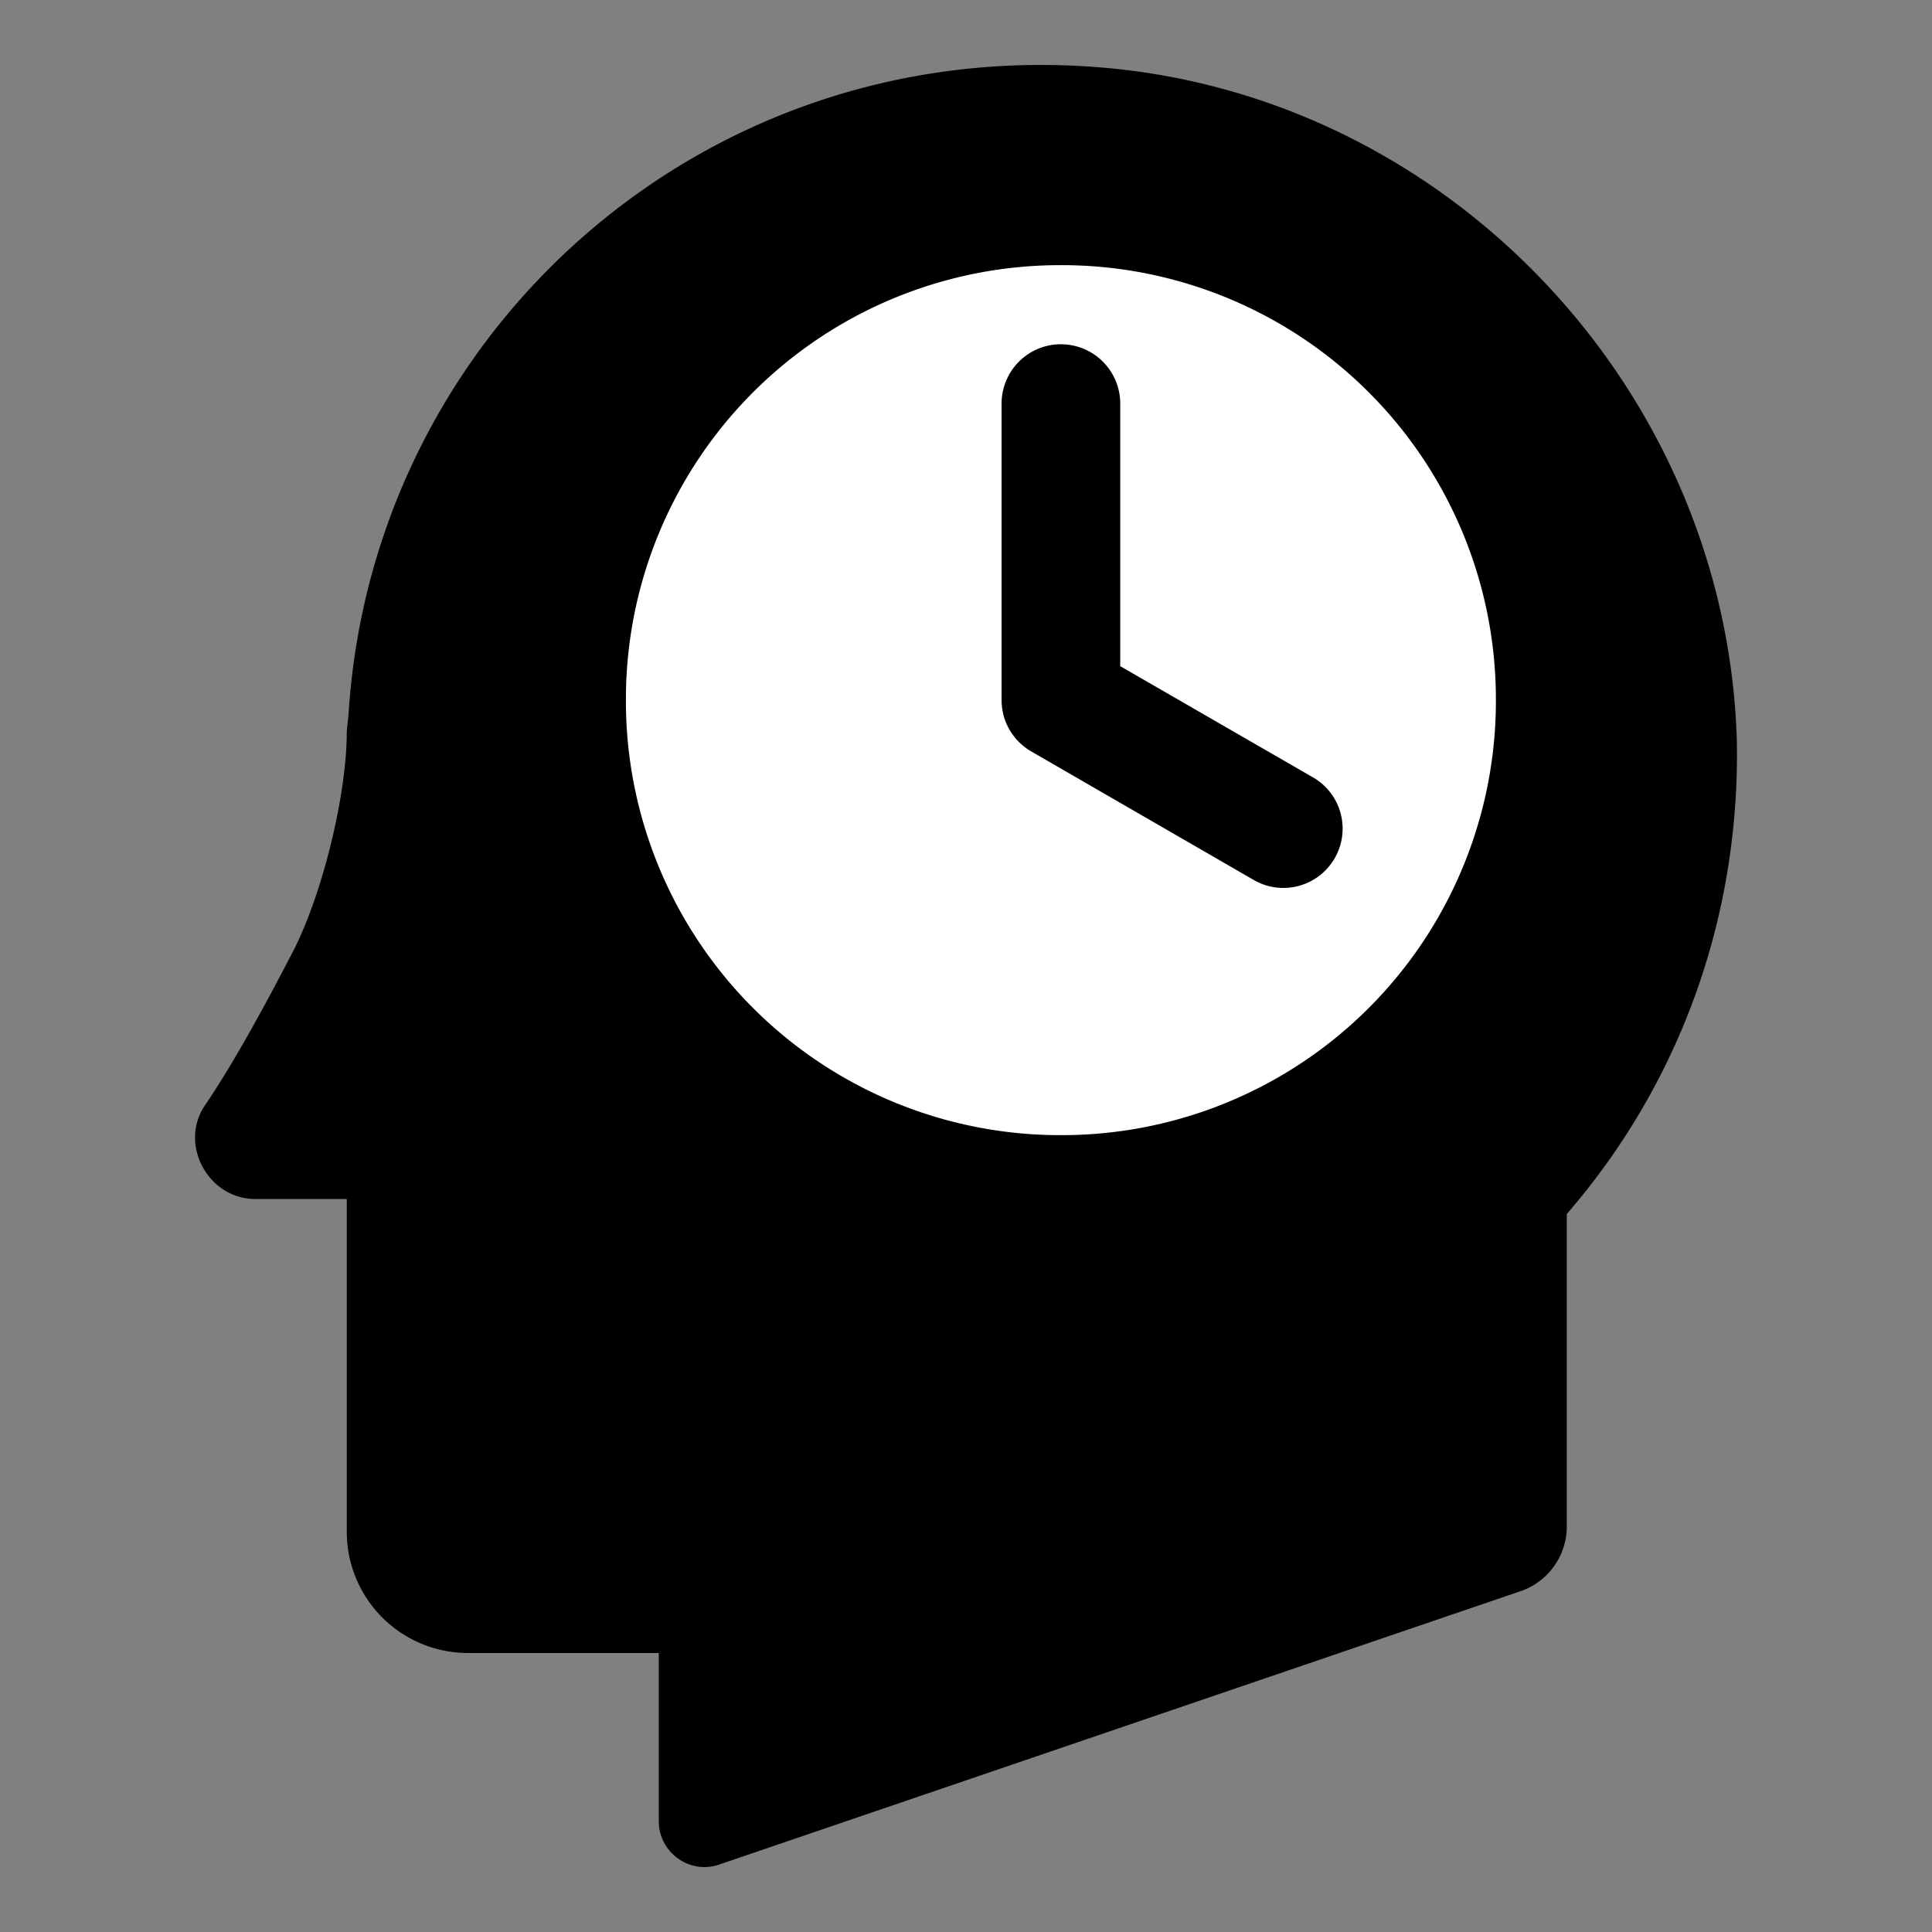 <svg xmlns="http://www.w3.org/2000/svg" xml:space="preserve" width="100" height="100"><rect width="100%" height="100%" fill="#808080" stroke="none"/><path d="M81.097 78.984v-16.15c5.705-6.576 8.993-15.183 8.8-24.563-.58-18.278-15.183-33.557-33.363-34.814-20.309-1.45-37.232 13.829-38.49 33.46l-.096.967c0 3.288-1.257 8.316-2.708 11.218-1.547 2.997-3.19 5.995-4.641 8.123-1.354 2.03.193 4.835 2.61 4.835h4.74v17.214a6.273 6.273 0 0 0 6.285 6.285h9.864v8.704c0 1.644 1.644 2.804 3.191 2.224l41.39-14.119a3.543 3.543 0 0 0 2.418-3.384z" style="stroke-width:.967"/><circle cx="54.797" cy="35.775" r="23.038" style="fill:#fff;stroke:#fff;stroke-width:1.023;stroke-linecap:round;stroke-miterlimit:4;stroke-dasharray:none;stroke-dashoffset:0"/><path d="M48.655 973.051c-15.79 0-28.655 12.866-28.655 28.656s12.866 28.655 28.655 28.655c15.79 0 28.656-12.866 28.656-28.655 0-15.79-12.866-28.656-28.656-28.656zm0 6.14a22.469 22.469 0 0 1 22.515 22.516 22.469 22.469 0 0 1-22.515 22.515 22.469 22.469 0 0 1-22.515-22.515 22.469 22.469 0 0 1 22.515-22.515zm0 4.094a3.07 3.07 0 0 0-3.07 3.07v15.352c0 1.135.619 2.123 1.535 2.654l11.514 6.652a3.064 3.064 0 0 0 4.19-1.119 3.064 3.064 0 0 0-1.12-4.19l-9.978-5.756v-13.592a3.07 3.07 0 0 0-3.07-3.07z" overflow="visible" style="color:#000;text-indent:0;text-transform:none;direction:ltr;baseline-shift:baseline;display:inline;overflow:visible;visibility:visible;fill:#000;fill-opacity:1;stroke:none;stroke-width:1.023;enable-background:accumulate" transform="translate(6.257 -965.467)"/></svg>
